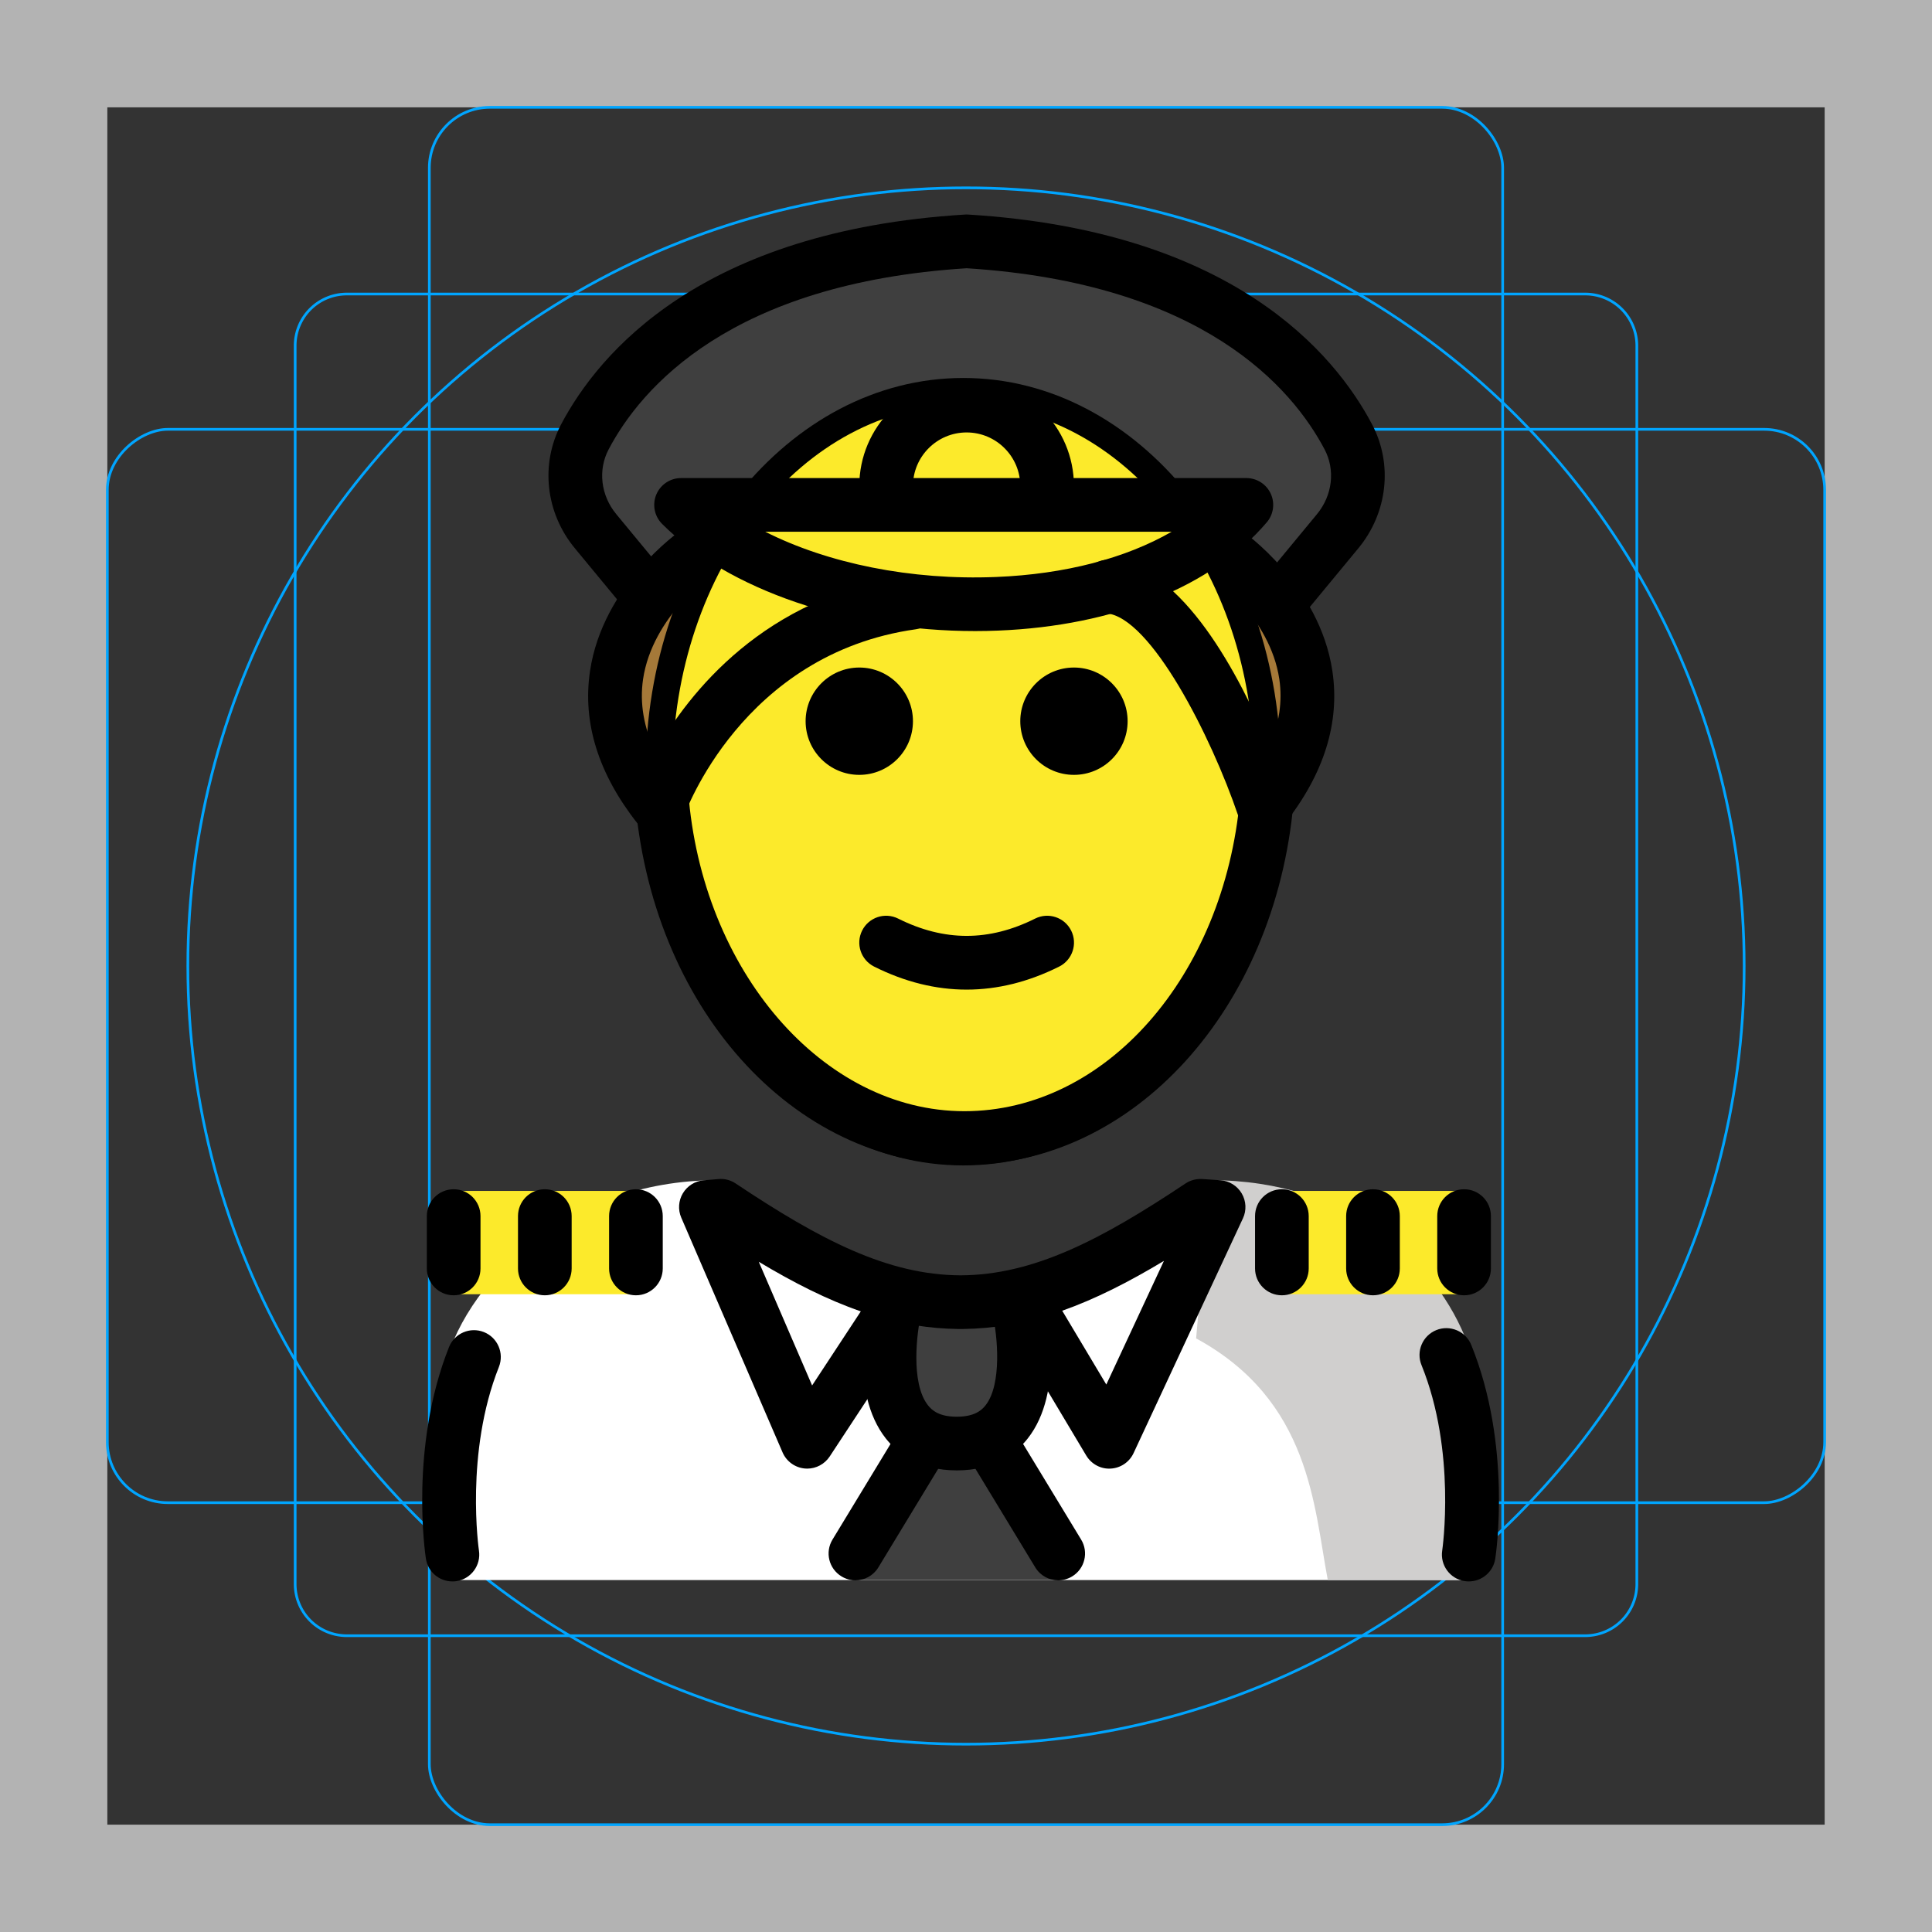 <svg id="emoji" xmlns="http://www.w3.org/2000/svg" viewBox="0 0 72 72">
  <rect x="0" y="0" width="72" height="72" fill="#333333" stroke="none"/>
  <g id="grid">
    <path d="M68,4V68H4V4H68m4-4H0V72H72V0Z" fill="#b3b3b3"></path>
    <path d="M12.923,10.958H59.077A1.923,1.923,0,0,1,61,12.881V59.035a1.923,1.923,0,0,1-1.923,1.923H12.923A1.923,1.923,0,0,1,11,59.035V12.881A1.923,1.923,0,0,1,12.923,10.958Z" fill="none" stroke="#00a5ff" stroke-miterlimit="10" stroke-width="0.1"></path>
    <rect x="16" y="4" width="40" height="64" rx="2.254" fill="none" stroke="#00a5ff" stroke-miterlimit="10" stroke-width="0.1"></rect>
    <rect x="16" y="4" width="40" height="64" rx="2.254" transform="translate(72) rotate(90)" fill="none" stroke="#00a5ff" stroke-miterlimit="10" stroke-width="0.1"></rect>
    <circle cx="36" cy="36" r="29" fill="none" stroke="#00a5ff" stroke-miterlimit="10" stroke-width="0.1"></circle>
  </g>
  <g id="color">
    <path fill="#3F3F3F" d="M50.174,16.159c0.6,1.14,0.42,2.53-0.4,3.52l-2.24,2.72l-0.09,0.06c-1.02-1.56-2.34-2.5-2.34-2.5
				l-0.04-0.05c0.49-0.35,0.93-0.76,1.31-1.21h-21.07c0.33,0.33,0.7,0.64,1.1,0.93l-0.02,0.03c0,0-1.2,0.91-2.17,2.4l-0.24-0.15
				l-1.85-2.23c-0.82-0.99-1-2.38-0.4-3.52c1.37-2.58,4.98-6.72,14.23-7.28C45.204,9.439,48.814,13.579,50.174,16.159z" stroke="none"></path>
    <path fill="#a57939" d="M47.444,22.459c1.18,1.83,1.94,4.51-0.43,7.5c0,0-2.69-7.96-5.77-8.22c1.44-0.4,2.74-1.01,3.82-1.83
				l0.04,0.05C45.104,19.959,46.424,20.899,47.444,22.459z" stroke="none"></path>
    <path fill="#3F3F3F" d="M33.854,22.259c-2.82-0.33-5.51-1.23-7.45-2.63c-0.4-0.29-0.77-0.6-1.1-0.93h21.07
				c-0.38,0.45-0.82,0.86-1.31,1.21c-1.08,0.82-2.38,1.43-3.82,1.83C38.964,22.389,36.364,22.549,33.854,22.259z" stroke="none"></path>
    <path fill="#a57939" d="M33.854,22.259c-7.05,1.08-9.38,7.7-9.38,7.7c-2.46-3.11-1.54-5.98-0.26-7.9
				c0.97-1.49,2.17-2.4,2.17-2.4l0.02-0.03C28.344,21.029,31.034,21.929,33.854,22.259z" stroke="none"></path>
    <path fill="#d0cfce" d="M33.023,18.116c0-1.655,1.345-3,3-3c1.655,0,3,1.345,3,3" stroke="none"></path>
    <path fill="#FFFFFF" d="M16.674,58.884c0,0-0.964-3.857-0.176-7.661c0.701-3.379,4.619-7.239,10.209-7.239
			c3.192,2.128,5.526,4.598,8.6,4.592h-0.125c3.074,0.006,6.308-1.564,9.5-3.692c11.565-0.035,10.009,13.9,10.24,14" stroke="none"></path>
    <path fill="#d0cfce" d="M44.576,49.878c4.266,2.322,4.383,6.254,4.907,9.004c4.238,0,5.113,0,5.113,0
			s1.66-4.603,0.108-8.784c-1.154-3.108-4.442-6.117-9.608-6.117" stroke="none"></path>
    <polygon fill="#3F3F3F" points="35.721,50.206 39.496,58.883 35.721,58.883 31.746,58.883 		" stroke="none"></polygon>
    <path fill="#3F3F3F" d="M33.35,48.76c0,0-1.206,5.037,2.307,5.037c3.514,0,2.307-5.037,2.307-5.037" stroke="none"></path>
  </g>
  <g id="hair">
  </g>
  <g id="skin">
    <ellipse fill="#fcea2b" cx="35.901" cy="28.759" rx="11.339" ry="14.173" stroke="none"></ellipse>
    <rect x="16.735" y="44.382" fill="#fcea2b" width="6.964" height="3.85" stroke="none"></rect>
    <rect x="47.685" y="44.382" fill="#fcea2b" width="6.964" height="3.85" stroke="none"></rect>
  </g>
  <g id="skin-shadow">
  </g>
  <g id="line">
    <path d="M35.9,43.432c-6.527,0-11.838-6.582-11.838-14.673s5.311-14.673,11.838-14.673
			c6.528,0,11.839,6.583,11.839,14.673S42.429,43.432,35.9,43.432z M35.9,15.085
			c-5.976,0-10.838,6.134-10.838,13.673c0,7.539,4.862,13.673,10.838,13.673c5.977,0,10.839-6.134,10.839-13.673
			C46.739,21.219,41.877,15.085,35.9,15.085z" fill="#000000" stroke="none"></path>
    <path fill="#000000" d="M42.023,26.877c0,1.105-0.896,2-2,2s-2-0.895-2-2c0-1.103,0.896-2,2-2
			S42.023,25.774,42.023,26.877" stroke="none"></path>
    <path fill="#000000" d="M34.023,26.877c0,1.105-0.896,2-2,2c-1.103,0-2-0.895-2-2c0-1.103,0.896-2,2-2
			C33.127,24.877,34.023,25.774,34.023,26.877" stroke="none"></path>
    <path fill="#000000" d="M36.023,36.88c-1.152,0-2.304-0.286-3.447-0.858c-0.494-0.247-0.694-0.848-0.447-1.342
			c0.247-0.494,0.846-0.694,1.342-0.447c1.718,0.859,3.388,0.859,5.106,0c0.495-0.247,1.095-0.046,1.342,0.447
			c0.247,0.494,0.047,1.095-0.447,1.342C38.327,36.594,37.175,36.88,36.023,36.88z" stroke="none"></path>
    <path d="M47.602,23.518c-0.224,0-0.449-0.075-0.636-0.229c-0.426-0.352-0.486-0.982-0.134-1.408l2.248-2.72
			c0.577-0.699,0.689-1.646,0.283-2.414c-1.205-2.285-4.539-6.194-13.34-6.75
			c-8.8,0.556-12.136,4.466-13.341,6.75c-0.405,0.767-0.294,1.715,0.284,2.414l1.846,2.234
			c0.352,0.425,0.292,1.056-0.134,1.408c-0.427,0.352-1.057,0.292-1.407-0.134l-1.846-2.234
			c-1.095-1.324-1.295-3.138-0.513-4.622c1.405-2.661,5.228-7.215,15.049-7.817c0.041-0.003,0.082-0.003,0.123,0
			c9.823,0.602,13.645,5.156,15.048,7.817c0.783,1.484,0.582,3.298-0.512,4.622l-2.248,2.72
			C48.176,23.394,47.89,23.518,47.602,23.518z" fill="#000000" stroke="none"></path>
    <path fill="none" stroke="#000000" stroke-width="2" stroke-linecap="round" stroke-linejoin="round" stroke-miterlimit="10" d="
			M42.307,17.137"></path>
    <path fill="none" stroke="#000000" stroke-width="2" stroke-linecap="round" stroke-linejoin="round" stroke-miterlimit="10" d="
			M29.683,17.137"></path>
    <path fill="none" stroke="#000000" stroke-width="2" stroke-linecap="round" stroke-linejoin="round" stroke-miterlimit="10" d="
			M46.449,16.323"></path>
    <path d="M35.94,43.411c-6.417,0-11.699-5.916-12.286-13.761l1.994-0.148c0.5,6.678,5.021,11.909,10.292,11.909
			c5.258,0,9.673-5.014,10.271-11.663c0.045-0.489,0.067-0.997,0.067-1.51h2c0,0.573-0.025,1.142-0.075,1.69
			C47.511,37.614,42.239,43.411,35.94,43.411z" fill="#000000" stroke="none"></path>
    <path d="M24.55,31.078c-0.303,0-0.593-0.138-0.784-0.38c-1.469-1.857-2.066-3.773-1.777-5.695
			c0.481-3.202,3.287-5.167,3.406-5.25c0.458-0.312,1.078-0.197,1.391,0.256c0.313,0.454,0.199,1.075-0.254,1.389
			l0,0c-0.021,0.016-2.223,1.576-2.567,3.915c-0.13,0.885,0.023,1.789,0.458,2.703
			c1.248-2.202,4.066-5.792,9.429-6.545c0.56-0.085,1.053,0.304,1.13,0.851c0.077,0.547-0.304,1.053-0.851,1.129
			c-6.487,0.912-8.613,6.891-8.635,6.951c-0.118,0.346-0.417,0.599-0.777,0.66
			C24.662,31.073,24.605,31.078,24.55,31.078z" fill="#000000" stroke="none"></path>
    <path d="M47.091,31.078c-0.057,0-0.113-0.005-0.17-0.015c-0.361-0.062-0.659-0.317-0.777-0.664
			c-1.004-2.96-3.26-7.404-4.913-7.542c-0.551-0.046-0.959-0.529-0.913-1.08
			c0.045-0.55,0.52-0.967,1.079-0.914c2.675,0.223,4.809,4.331,5.908,6.963
			c0.368-0.849,0.493-1.689,0.372-2.513c-0.345-2.339-2.546-3.9-2.567-3.915
			c-0.452-0.315-0.566-0.938-0.251-1.391c0.315-0.454,0.935-0.566,1.388-0.255c0.119,0.083,2.925,2.048,3.406,5.25
			c0.289,1.922-0.308,3.838-1.777,5.695C47.684,30.94,47.394,31.078,47.091,31.078z" fill="#000000" stroke="none"></path>
    <path d="M39.023,19.116c-0.553,0-1-0.448-1-1c0-1.103-0.897-2-2-2c-1.103,0-2,0.897-2,2c0,0.552-0.447,1-1,1
			c-0.553,0-1-0.448-1-1c0-2.206,1.794-4,4-4c2.206,0,4,1.794,4,4C40.023,18.669,39.576,19.116,39.023,19.116z" fill="#000000" stroke="none"></path>
    <path d="M35.657,54.797c-1.411,0-2.216-0.645-2.643-1.187c-1.383-1.753-0.717-4.747-0.637-5.083
			c0.129-0.535,0.661-0.867,1.204-0.738c0.536,0.127,0.868,0.666,0.741,1.203
			c-0.143,0.609-0.404,2.539,0.263,3.382c0.144,0.182,0.411,0.423,1.071,0.423c0.661,0,0.929-0.242,1.073-0.425
			c0.62-0.787,0.444-2.616,0.262-3.379c-0.129-0.537,0.203-1.076,0.74-1.205
			c0.536-0.127,1.076,0.203,1.205,0.74c0.08,0.335,0.745,3.329-0.637,5.082
			C37.873,54.151,37.068,54.797,35.657,54.797z" fill="#000000" stroke="none"></path>
    <path d="M54.737,58.935c-0.051,0-0.102-0.003-0.152-0.011c-0.546-0.083-0.921-0.594-0.838-1.139
			c0.005-0.037,0.536-3.692-0.772-6.913c-0.208-0.512,0.039-1.095,0.551-1.303c0.508-0.206,1.094,0.038,1.303,0.551
			c1.52,3.743,0.922,7.797,0.895,7.968C55.648,58.583,55.222,58.935,54.737,58.935z" fill="#000000" stroke="none"></path>
    <path d="M30.082,54.731c-0.028,0-0.058-0.001-0.087-0.004c-0.366-0.032-0.685-0.263-0.831-0.6l-3.775-8.748
			c-0.128-0.296-0.105-0.634,0.06-0.91c0.166-0.276,0.453-0.456,0.773-0.482l0.553-0.047
			c0.229-0.022,0.451,0.039,0.64,0.164c3.153,2.103,5.66,3.411,8.383,3.424
			c2.721-0.013,5.228-1.321,8.383-3.424c0.184-0.122,0.399-0.177,0.624-0.166l0.678,0.047
			c0.328,0.023,0.625,0.206,0.792,0.49c0.167,0.283,0.185,0.632,0.045,0.93l-4.075,8.748
			c-0.156,0.336-0.485,0.558-0.855,0.577c-0.368,0.023-0.72-0.17-0.909-0.486l-2.907-4.869
			c-0.547,0.093-1.101,0.144-1.668,0.152c-0.015,0.001-0.029,0.004-0.044,0.001h-0.003c-0.012,0-0.026-0.001-0.038,0
			h-0.043c-0.013-0.001-0.027,0-0.038,0h-0.003c-0.017,0.003-0.029,0-0.044-0.001
			c-0.529-0.007-1.048-0.053-1.56-0.134l-3.214,4.888C30.731,54.563,30.417,54.731,30.082,54.731z M28.277,47.023
			l1.988,4.609l1.815-2.761C30.839,48.442,29.595,47.813,28.277,47.023z M39.586,48.847l1.643,2.751l2.147-4.608
			C42.062,47.78,40.822,48.411,39.586,48.847z" fill="#000000" stroke="none"></path>
    <path d="M16.858,58.935c-0.484,0-0.91-0.352-0.986-0.847c-0.026-0.169-0.617-4.165,0.861-7.886
			c0.205-0.514,0.786-0.763,1.299-0.56c0.514,0.204,0.764,0.786,0.561,1.299
			c-1.274,3.203-0.749,6.809-0.744,6.845c0.083,0.545-0.292,1.055-0.838,1.139
			C16.96,58.933,16.909,58.935,16.858,58.935z" fill="#000000" stroke="none"></path>
    <path fill="none" stroke="#000000" stroke-width="2" stroke-linecap="round" stroke-linejoin="round" stroke-miterlimit="10" d="
			M28.932,56.395"></path>
    <path fill="none" stroke="#000000" stroke-width="2" stroke-linecap="round" stroke-linejoin="round" stroke-miterlimit="10" d="
			M41.085,56.395"></path>
    <path fill="none" stroke="#000000" stroke-width="2" stroke-linecap="round" stroke-linejoin="round" stroke-miterlimit="10" d="
			M35.347,54.09"></path>
    <path d="M31.878,58.894c-0.177,0-0.355-0.047-0.517-0.146c-0.473-0.286-0.623-0.901-0.336-1.373l2.239-3.689
			c0.286-0.474,0.9-0.624,1.373-0.336c0.473,0.286,0.623,0.901,0.336,1.373l-2.239,3.689
			C32.546,58.723,32.216,58.894,31.878,58.894z" fill="#000000" stroke="none"></path>
    <path d="M39.438,58.894c-0.338,0-0.668-0.171-0.856-0.481l-2.239-3.689c-0.287-0.472-0.137-1.087,0.336-1.373
			c0.474-0.287,1.088-0.137,1.373,0.336l2.239,3.689c0.287,0.472,0.137,1.087-0.336,1.373
			C39.793,58.847,39.614,58.894,39.438,58.894z" fill="#000000" stroke="none"></path>
    <path fill="#000000" d="M23.699,48.272c-0.553,0-1-0.447-1-1v-1.952c0-0.553,0.447-1,1-1c0.553,0,1,0.447,1,1v1.952
				C24.699,47.824,24.252,48.272,23.699,48.272z" stroke="none"></path>
    <path fill="#000000" d="M20.304,48.272c-0.553,0-1-0.447-1-1v-1.952c0-0.553,0.447-1,1-1c0.553,0,1,0.447,1,1v1.952
				C21.304,47.824,20.856,48.272,20.304,48.272z" stroke="none"></path>
    <path fill="#000000" d="M16.907,48.272c-0.553,0-1-0.447-1-1v-1.952c0-0.553,0.447-1,1-1c0.553,0,1,0.447,1,1v1.952
				C17.907,47.824,17.46,48.272,16.907,48.272z" stroke="none"></path>
    <path fill="#000000" d="M47.772,48.272c-0.553,0-1-0.447-1-1v-1.952c0-0.553,0.447-1,1-1s1,0.447,1,1v1.952
				C48.772,47.824,48.324,48.272,47.772,48.272z" stroke="none"></path>
    <path fill="#000000" d="M51.167,48.272c-0.553,0-1-0.447-1-1v-1.952c0-0.553,0.447-1,1-1c0.553,0,1,0.447,1,1v1.952
				C52.167,47.824,51.72,48.272,51.167,48.272z" stroke="none"></path>
    <path fill="#000000" d="M54.562,48.272c-0.553,0-1-0.447-1-1v-1.952c0-0.553,0.447-1,1-1s1,0.447,1,1v1.952
				C55.562,47.824,55.115,48.272,54.562,48.272z" stroke="none"></path>
    <path d="M36.343,23.518c-4.698,0-9.208-1.529-11.67-3.995c-0.285-0.286-0.37-0.716-0.216-1.09
			c0.155-0.373,0.52-0.617,0.924-0.617h21.068c0.39,0,0.744,0.227,0.907,0.58
			c0.164,0.353,0.107,0.77-0.145,1.067c-2.031,2.392-5.678,3.863-10.005,4.037
			C36.918,23.512,36.63,23.518,36.343,23.518z M28.518,19.816c2.333,1.18,5.434,1.817,8.608,1.686
			c2.563-0.103,4.826-0.698,6.538-1.686H28.518z" fill="#000000" stroke="none"></path>
  </g>
</svg>